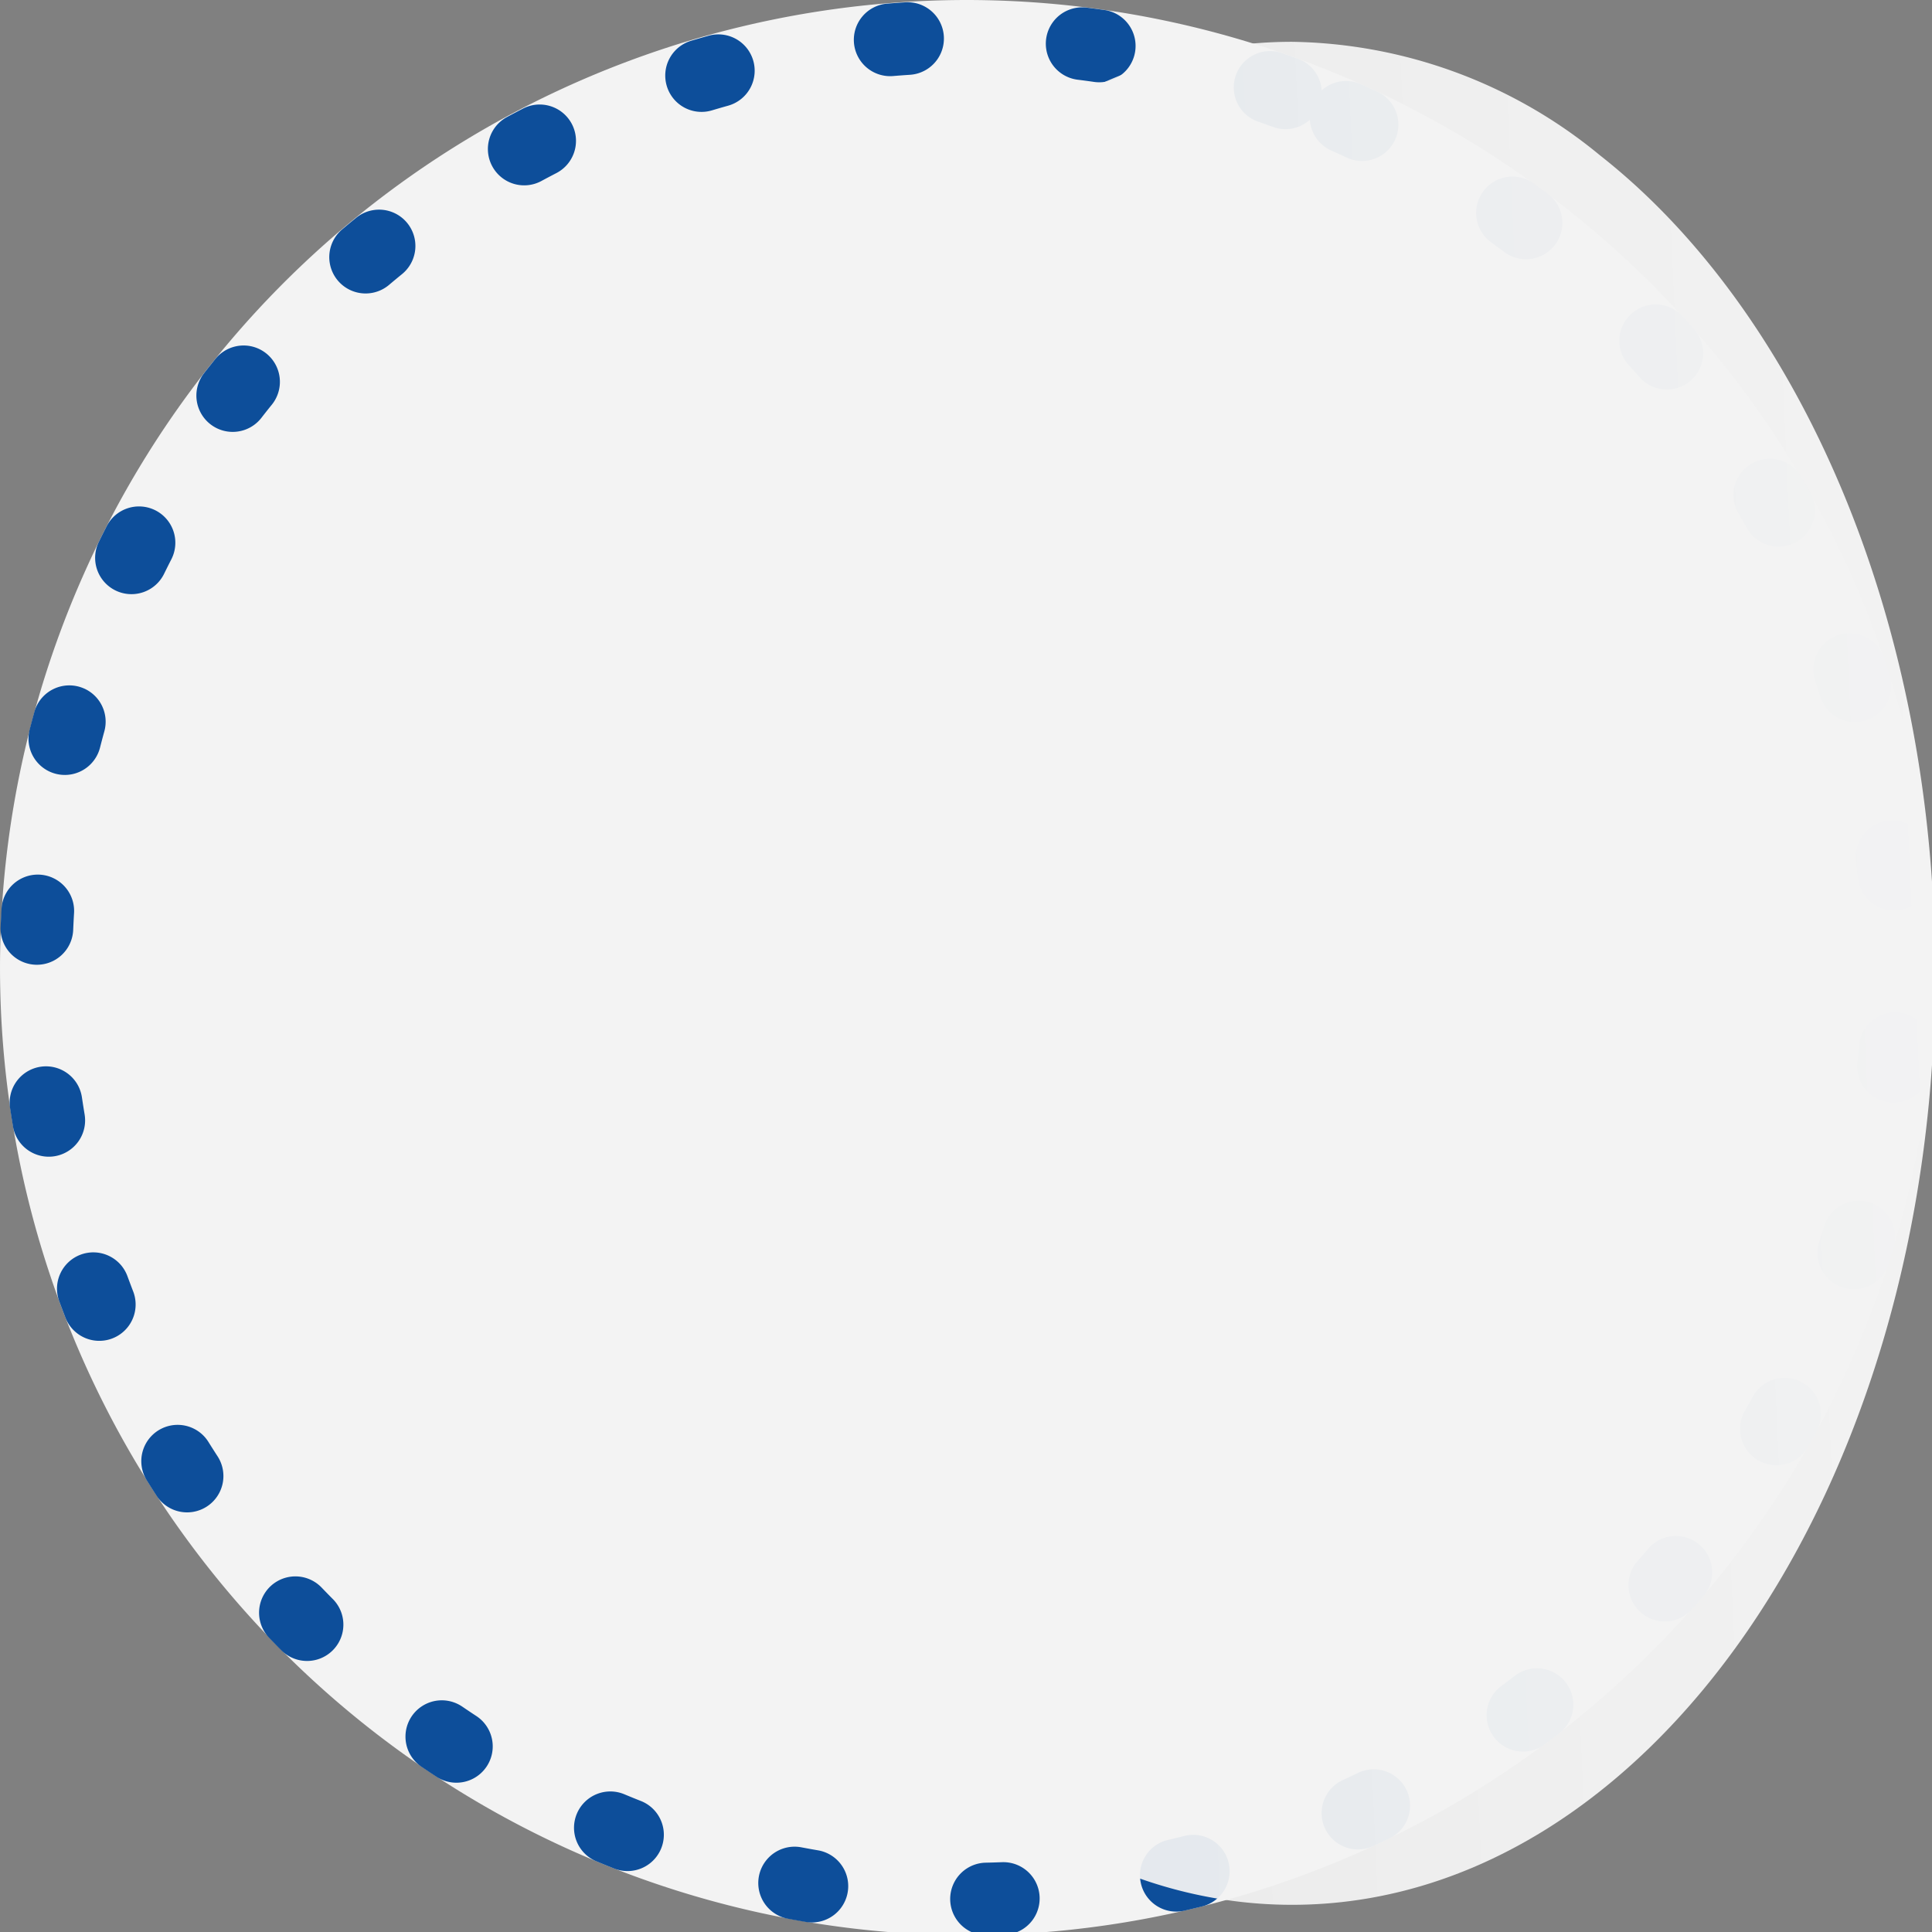 <?xml version="1.0" encoding="UTF-8"?>
<!-- Created with Inkscape (http://www.inkscape.org/) -->
<svg width="28.192mm" height="28.196mm" version="1.1" viewBox="0 0 28.192 28.196" xmlns="http://www.w3.org/2000/svg" xmlns:cc="http://creativecommons.org/ns#" xmlns:dc="http://purl.org/dc/elements/1.1/" xmlns:rdf="http://www.w3.org/1999/02/22-rdf-syntax-ns#">
 <rect x="0" y="0" width="28.192" height="28.196" fill="#808080" stroke="none"/>
 <defs>
  <style>.cls-1{opacity:.9}.cls-2{fill:#fff;stroke-linecap:round;stroke-dasharray:1 10}.cls-3{fill:url(#linear-gradient)}.cls-4{font-size:55px;font-family:Lato-Bold,Lato;font-weight:700;letter-spacing:-.021em}.cls-5{fill:#595f6f;font-size:20px;font-family:Circe-Regular,Circe;letter-spacing:.01em}.cls-6,.cls-7{stroke:none}.cls-7{fill:#00489c}</style>
  <linearGradient id="linear-gradient" x1="-1.449" x2="85.231" y1="42.615" y2="36.99" gradientTransform="scale(.831 1.204)" gradientUnits="userSpaceOnUse">
   <stop stop-color="#fff" stop-opacity=".902" offset="0"/>
   <stop stop-color="#fff" offset="1"/>
  </linearGradient>
 </defs>
 <g transform="translate(-.021 .051)">
  <g transform="matrix(.265 0 0 .265 .026 -.046)" data-name="Group 107">
   <g class="cls-1" opacity=".9" data-name="Group 106">
    <g class="cls-2" fill="#fff" stroke-dasharray="1, 10" stroke-linecap="round" data-name="Path 1893">
     <path class="cls-6" transform="rotate(24,53.235,53.23)" d="M 53.268,0 A 53.268,53.268 0 1 1 0,53.268 53.179,53.179 0 0 1 53.268,0 Z"/>
     <path class="cls-7" transform="rotate(24,53.235,53.23)" d="m53.268 0h0.32l0.01 1e-3h0.021a50.075 50.075 0 0 1 0.08 0h0.028l0.023 1e-3h4e-3l0.52 7e-3a2 2 0 0 1-0.08 4 50.497 50.497 0 0 0-0.925-9e-3 2 2 0 0 1-1.77-1.068 2 2 0 0 1-1.691 1.188c-0.307 0.02-0.617 0.045-0.923 0.072a2.001 2.001 0 0 1-0.299-3.99h0.014l0.023-2e-3 0.01-1e-3 0.018-2e-3h0.01l0.026-3e-3h5e-3l0.025-2e-3h4e-3c0.258-0.022 0.517-0.042 0.776-0.06h3e-3l0.03-3e-3a2.001 2.001 0 0 1 1.908 1.063 2 2 0 0 1 1.83-1.192zm10.512 1.081c0.136 0 0.273 0.014 0.411 0.043l0.306 0.065h1e-3l0.028 6e-3h3e-3l0.028 7e-3h2e-3l0.06 0.013 4e-3 1e-3 0.024 5e-3 0.028 7e-3 0.03 6e-3 8e-3 2e-3 0.025 5e-3 8e-3 2e-3 0.023 5e-3 0.012 3e-3 0.016 3e-3 0.014 3e-3 0.014 4e-3 0.014 3e-3 0.013 3e-3 0.015 3e-3 0.011 2e-3 0.034 8e-3 8e-3 2e-3 0.018 4e-3 0.01 2e-3 0.016 4e-3 0.01 2e-3 0.019 4e-3 7e-3 2e-3 0.067 0.015h4e-3l0.02 6e-3h6e-3l0.021 6e-3h6e-3l0.021 6e-3h2e-3l0.023 6e-3a2 2 0 0 1-0.894 3.898 48.886 48.886 0 0 0-0.903-0.198 2 2 0 0 1 0.407-3.958zm10.067 3.223c0.268 0 0.54 0.054 0.802 0.169 0.19 0.083 0.38 0.168 0.57 0.253l1e-3 1e-3 0.026 0.012 3e-3 1e-3 0.026 0.012h2e-3l0.027 0.013 0.01 4e-3 0.03 0.014 0.027 0.012 4e-3 2e-3 0.191 0.088a2 2 0 0 1-1.678 3.63 50.11 50.11 0 0 0-0.844-0.379 2 2 0 0 1 0.803-3.832zm9.198 5.207c0.4 0 0.805 0.12 1.157 0.37 0.274 0.195 0.546 0.393 0.816 0.593a2 2 0 0 1-2.387 3.21 49.131 49.131 0 0 0-0.748-0.544 2 2 0 0 1 1.162-3.629zm7.924 6.99c0.537 0 1.073 0.215 1.467 0.64 0.228 0.247 0.454 0.497 0.678 0.75a2 2 0 0 1-2.994 2.652 49.6 49.6 0 0 0-0.621-0.686 2 2 0 0 1 1.47-3.356zm6.326 8.466c0.679 0 1.34 0.345 1.715 0.97 0.054 0.088 0.108 0.179 0.16 0.268l1e-3 2e-3 9e-3 0.014 7e-3 0.012 6e-3 0.01 0.01 0.017 4e-3 8e-3 0.015 0.025 0.013 0.023 2e-3 2e-3 0.219 0.377 0.015 0.026 1e-3 3e-3 0.013 0.022 3e-3 5e-3 0.011 0.02 5e-3 7e-3 6e-3 0.012 0.01 0.016a2 2 0 0 1-3.473 1.985c-0.153-0.266-0.31-0.534-0.467-0.798a2 2 0 0 1 1.715-3.026zm4.457 9.581a2 2 0 0 1 1.891 1.35l0.07 0.206 2e-3 3e-3 8e-3 0.024 2e-3 8e-3 7e-3 0.02 3e-3 0.01 7e-3 0.018 3e-3 0.01 6e-3 0.018 4e-3 0.01 6e-3 0.018 3e-3 0.011 7e-3 0.021 3e-3 8e-3 0.01 0.027c0 5e-3 2e-3 7e-3 3e-3 0.012l6e-3 0.016 4e-3 0.013 5e-3 0.015 5e-3 0.014 4e-3 0.015 5e-3 0.013 5e-3 0.015 4e-3 0.013 6e-3 0.016 3e-3 0.012 6e-3 0.018 4e-3 0.01 8e-3 0.024a2.555 2.555 0 0 1 0.03 0.092v2e-3l0.01 0.027v3e-3l0.01 0.027v2e-3l0.058 0.177a2 2 0 1 1-3.806 1.23 49.13 49.13 0 0 0-0.293-0.876 2 2 0 0 1 1.891-2.652zm2.389 10.294a2 2 0 0 1 1.99 1.812v4e-3c0 9e-3 2e-3 0.017 3e-3 0.025v8e-3l3e-3 0.02 2e-3 0.012 2e-3 0.017 1e-3 0.014 2e-3 0.013 2e-3 0.018 1e-3 7e-3c0.032 0.266 0.063 0.533 0.09 0.801a2 2 0 0 1-3.977 0.416 49.63 49.63 0 0 0-0.106-0.919 2 2 0 0 1 1.987-2.248zm0.228 10.572a2 2 0 0 1 1.996 2.156l-3e-3 0.045-1e-3 0.013-1e-3 0.012-2e-3 0.025v7e-3l-3e-3 0.024v4e-3c-0.024 0.29-0.05 0.58-0.079 0.87a2 2 0 0 1-3.98-0.394c0.03-0.305 0.057-0.615 0.082-0.921a2 2 0 0 1 1.991-1.84zm-1.923 10.39a2.001 2.001 0 0 1 1.92 2.567c-0.095 0.32-0.192 0.639-0.293 0.956a2 2 0 0 1-3.814-1.204c0.092-0.293 0.183-0.59 0.27-0.885a2 2 0 0 1 1.917-1.434zm-4.023 9.769a2 2 0 0 1 1.761 2.945l-0.144 0.265a54.037 54.037 0 0 1-0.05 0.09l-7e-3 0.014-5e-3 9e-3 -0.012 0.02-5e-3 0.011-7e-3 0.013-7e-3 0.012-0.01 0.019-6e-3 0.01-7e-3 0.013-0.01 0.018-7e-3 0.013-6e-3 0.01-9e-3 0.016-8e-3 0.015-7e-3 0.013-6e-3 0.01-0.012 0.023-4e-3 7e-3 -9e-3 0.015-2e-3 5e-3 -0.017 0.03-1e-3 2e-3 -0.13 0.231a2 2 0 0 1-3.482-1.969c0.15-0.267 0.301-0.54 0.447-0.81a2 2 0 0 1 1.762-1.05zm-5.95 8.736a2 2 0 0 1 1.53 3.287l-0.014 0.015-1e-3 2e-3a35.024 35.024 0 0 1-0.043 0.051l-7e-3 8e-3 -0.016 0.019-6e-3 6e-3 -0.016 0.02-0.02 0.023-2e-3 2e-3c-0.175 0.206-0.352 0.411-0.53 0.614a1.995 1.995 0 0 1-1.505 0.682 2 2 0 0 1-1.503-3.318c0.202-0.23 0.405-0.467 0.603-0.701 0.396-0.47 0.96-0.71 1.53-0.71zm-7.611 7.338a2 2 0 0 1 1.235 3.574 53.45 53.45 0 0 1-0.175 0.137l-0.02 0.015-0.01 8e-3 -9e-3 6e-3c-0.193 0.15-0.388 0.3-0.584 0.447a1.997 1.997 0 0 1-2.796-0.397 2 2 0 0 1 0.393-2.8c0.245-0.185 0.492-0.375 0.733-0.564a1.99 1.99 0 0 1 1.233-0.426zm-8.946 5.628a2 2 0 0 1 0.89 3.792 51.55 51.55 0 0 1-0.098 0.049h-2e-3l-0.029 0.015a4.653 4.653 0 0 0-0.038 0.018l-0.036 0.018-0.025 0.012c-1e-3 0 1e-3 0 0 0l-0.028 0.014c-0.205 0.1-0.411 0.198-0.618 0.296l-3e-3 1e-3 -0.025 0.012-4e-3 1e-3a2 2 0 0 1-1.7-3.62c0.278-0.13 0.558-0.266 0.833-0.401 0.284-0.14 0.586-0.207 0.883-0.207zm-9.906 3.666a2 2 0 0 1 0.5 3.937c-0.327 0.083-0.654 0.164-0.982 0.241a2 2 0 0 1-0.912-3.895c0.299-0.07 0.6-0.144 0.898-0.22 0.166-0.043 0.332-0.063 0.496-0.063zm-10.454 1.545a2 2 0 0 1 0.086 3.999c-0.249 0.01-0.498 0.02-0.747 0.027h-0.027l-0.01 1e-3h-0.022l-0.018 1e-3h-6e-3a55.931 55.931 0 0 1-0.221 6e-3 2 2 0 0 1-0.05-4 50.115 50.115 0 0 0 1.015-0.034zm-11.508-0.776c0.118 0 0.238 0.01 0.36 0.032 0.3 0.055 0.607 0.108 0.91 0.157a2 2 0 0 1-0.637 3.949 46.439 46.439 0 0 1-0.64-0.108l-0.017-3e-3h-5e-3l-0.04-8e-3 -0.016-2e-3 -0.012-3e-3 -0.023-4e-3 -0.012-2e-3 -0.014-2e-3 -0.02-4e-3 -0.013-2e-3a5.565 5.565 0 0 1-0.027-5e-3l-0.023-4e-3 -0.012-2e-3 -0.015-3e-3 -0.012-2e-3 -0.02-4e-3 -0.015-2e-3 -0.013-3e-3 -0.014-2e-3 -0.013-3e-3 -0.015-2e-3a2 2 0 0 1 0.358-3.968zm-10.14-2.955c0.251 0 0.507 0.047 0.755 0.148 0.284 0.116 0.573 0.231 0.859 0.342a2 2 0 0 1-1.442 3.73 53.246 53.246 0 0 1-0.142-0.054l-7e-3 -3e-3 -0.02-7e-3 -0.015-7e-3 -0.012-4e-3 -0.015-6e-3h-2e-3a53.094 53.094 0 0 1-0.467-0.186l-7e-3 -3e-3 -0.017-7e-3a50.285 50.285 0 0 1-0.019-7e-3l-9e-3 -4e-3a59.593 59.593 0 0 1-0.02-9e-3l-4e-3 -1e-3a52.435 52.435 0 0 1-0.173-0.07 2 2 0 0 1 0.757-3.852zm-9.318-4.985c0.385 0 0.775 0.11 1.118 0.343 0.254 0.172 0.514 0.344 0.771 0.511a2 2 0 1 1-2.178 3.355c-0.28-0.182-0.557-0.366-0.833-0.552a2 2 0 0 1 1.122-3.657zm-8.105-6.789c0.522 0 1.043 0.203 1.435 0.607 0.214 0.22 0.433 0.442 0.65 0.658a2 2 0 0 1-2.814 2.842l-0.168-0.167-2e-3 -3e-3a44.446 44.446 0 0 1-0.038-0.038l-0.022-0.022-0.012-0.011a8.771 8.771 0 0 0-8e-3 -9e-3l-0.013-0.013a4.176 4.176 0 0 1-8e-3 -8e-3l-0.06-0.06a0.954 0.954 0 0 1-0.024-0.024l-2e-3 -3e-3a50.089 50.089 0 0 1-0.02-0.02l-0.024-0.024a44.23 44.23 0 0 1-0.042-0.042l-1e-3 -2e-3a57.178 57.178 0 0 1-0.043-0.043c-1e-3 -1e-3 0 0 0 0l-0.044-0.045-0.021-0.022-0.022-0.022-0.02-0.021a1.726 1.726 0 0 1-5e-3 -4e-3l-0.018-0.02-4e-3 -3e-3 -0.023-0.023-0.016-0.017a10.505 10.505 0 0 0-0.047-0.048 2 2 0 0 1 1.436-3.393zm-6.55-8.298c0.663 0 1.31 0.329 1.691 0.93 0.165 0.259 0.334 0.52 0.503 0.776a2 2 0 1 1-3.337 2.205l-0.256-0.391-1e-3 -2e-3 -0.016-0.024-3e-3 -4e-3 -0.014-0.022-1e-3 -2e-3 -0.015-0.024-4e-3 -5e-3 -0.014-0.023-0.016-0.024-3e-3 -5e-3 -0.032-0.05a53.237 53.237 0 0 1-0.169-0.263 2 2 0 0 1 1.687-3.072zm-4.705-9.46a2 2 0 0 1 1.874 1.3c0.107 0.287 0.22 0.577 0.332 0.862a2 2 0 0 1-3.718 1.476 52.43 52.43 0 0 1-0.142-0.363l-2e-3 -6e-3a35.853 35.853 0 0 1-0.01-0.026l-4e-3 -0.01a24.596 24.596 0 0 1-0.011-0.029l-5e-3 -0.012-7e-3 -0.02-4e-3 -7e-3a33.558 33.558 0 0 1-0.01-0.025v-2e-3a36.378 36.378 0 0 1-0.01-0.026l-1e-3 -3e-3a53.037 53.037 0 0 1-0.155-0.408 2 2 0 0 1 1.873-2.702zm-2.65-10.227a2 2 0 0 1 1.975 1.701c0.046 0.304 0.095 0.61 0.147 0.913a2 2 0 0 1-3.943 0.677 52.94 52.94 0 0 1-0.024-0.144v-1e-3a17.879 17.879 0 0 1-5e-3 -0.028l-7e-3 -0.042-1e-3 -8e-3 -5e-3 -0.028v-1e-3a53.267 53.267 0 0 1-0.064-0.4v0l-5e-3 -0.03v-2e-3l-4e-3 -0.025-2e-3 -9e-3 -3e-3 -0.021-3e-3 -0.017-1e-3 -0.01a52.796 52.796 0 0 1-0.035-0.231 2 2 0 0 1 1.981-2.293zm-0.506-10.562a2 2 0 0 1 1.999 2.109c-0.017 0.306-0.03 0.617-0.042 0.924a2 2 0 0 1-3.997-0.137l7e-3 -0.206v-4e-3l2e-3 -0.036v-0.02l1e-3 -0.012v-0.014l2e-3 -0.023v-0.028l1e-3 -0.011 1e-3 -0.025v-0.01l2e-3 -0.017v-0.011l1e-3 -0.022v-0.012l1e-3 -0.017v-0.013l2e-3 -0.016v-0.02a9.18 9.18 0 0 1 2e-3 -0.027v-0.013l1e-3 -0.024 1e-3 -0.012v-0.015l1e-3 -0.011 1e-3 -0.025 1e-3 -0.012v-0.015l1e-3 -0.011 1e-3 -0.02 1e-3 -0.018v-0.014a7.17 7.17 0 0 1 2e-3 -0.026l1e-3 -0.024v-0.01l2e-3 -0.019a3.01 3.01 0 0 1 2e-3 -0.036v-1e-3l1e-3 -0.029v-2e-3l7e-3 -0.124a2 2 0 0 1 1.995-1.891zm1.657-10.438a2.003 2.003 0 0 1 1.934 2.517c-0.08 0.296-0.157 0.598-0.23 0.896a2 2 0 0 1-3.885-0.955c0.054-0.22 0.11-0.438 0.167-0.657v-3e-3l0.014-0.053 3e-3 -0.01 4e-3 -0.014 6e-3 -0.023c0-3e-3 0-4e-3 2e-3 -7e-3l6e-3 -0.023v-4e-3l0.048-0.18a2 2 0 0 1 1.931-1.484zm3.776-9.868a2 2 0 0 1 1.782 2.904 49.3 49.3 0 0 0-0.41 0.829 2 2 0 0 1-3.603-1.738l0.012-0.024 6e-3 -0.014 6e-3 -0.012 9e-3 -0.017 6e-3 -0.014 6e-3 -0.01 9e-3 -0.02 5e-3 -0.011 8e-3 -0.016a10.893 10.893 0 0 1 0.015-0.03l4e-3 -0.01 8e-3 -0.016 4e-3 -9e-3 0.01-0.02 6e-3 -0.01 7e-3 -0.016 0.021-0.042 5e-3 -0.012 0.015-0.03 8e-3 -0.014c0-3e-3 2e-3 -5e-3 3e-3 -7e-3a30.049 30.049 0 0 1 0.016-0.033c0.085-0.173 0.171-0.345 0.259-0.517a2 2 0 0 1 1.783-1.091zm5.723-8.885a2 2 0 0 1 1.56 3.25c-0.192 0.24-0.385 0.485-0.572 0.728a1.996 1.996 0 0 1-2.805 0.363 2 2 0 0 1-0.364-2.803l3e-3 -4e-3 0.016-0.022 1e-3 -1e-3 0.247-0.318 4e-3 -4e-3 0.016-0.021 5e-3 -7e-3 0.011-0.013 8e-3 -0.01 9e-3 -0.012 0.015-0.019 2e-3 -3e-3 0.285-0.358c0.395-0.49 0.974-0.746 1.559-0.746zm7.416-7.53a2 2 0 0 1 1.274 3.542 49.94 49.94 0 0 0-0.707 0.596 1.996 1.996 0 0 1-2.82-0.216 2 2 0 0 1 0.216-2.82l0.118-0.102h2e-3l0.019-0.017 6e-3 -5e-3 0.018-0.016 0.01-9e-3 8e-3 -6e-3c0.194-0.165 0.391-0.33 0.588-0.492a1.992 1.992 0 0 1 1.268-0.455zm8.798-5.856a2 2 0 0 1 0.933 3.77c-0.272 0.143-0.546 0.29-0.815 0.438a2 2 0 0 1-1.928-3.505l0.025-0.013 4e-3 -2e-3 0.021-0.012 0.013-7e-3 8e-3 -4e-3c0.01-6e-3 0.02-0.01 0.03-0.017 0.26-0.142 0.522-0.282 0.785-0.42a1.99 1.99 0 0 1 0.924-0.228zm9.814-3.921a2.001 2.001 0 0 1 0.544 3.925c-0.295 0.083-0.593 0.17-0.886 0.26a2 2 0 0 1-1.17-3.825c0.208-0.063 0.413-0.125 0.621-0.185h3e-3l0.056-0.017 3e-3 -1e-3a33.541 33.541 0 0 1 0.116-0.033l3e-3 -1e-3 0.057-0.017 0.11-0.031a2 2 0 0 1 0.543-0.075z" fill="#00489c"/>
    </g>
    <path class="cls-3" transform="translate(35.724,2.283)" d="m35.406 0a27.23 27.23 0 0 1 16.944 6.244c10.959 8.608 18.462 25.556 18.462 45.049 0 28.329-15.852 51.293-35.406 51.293s-35.406-22.964-35.406-51.293 15.852-51.293 35.406-51.293z" fill="url(#linear-gradient)" data-name="Path 1894"/>
   </g>
  </g>
 </g>
</svg>
